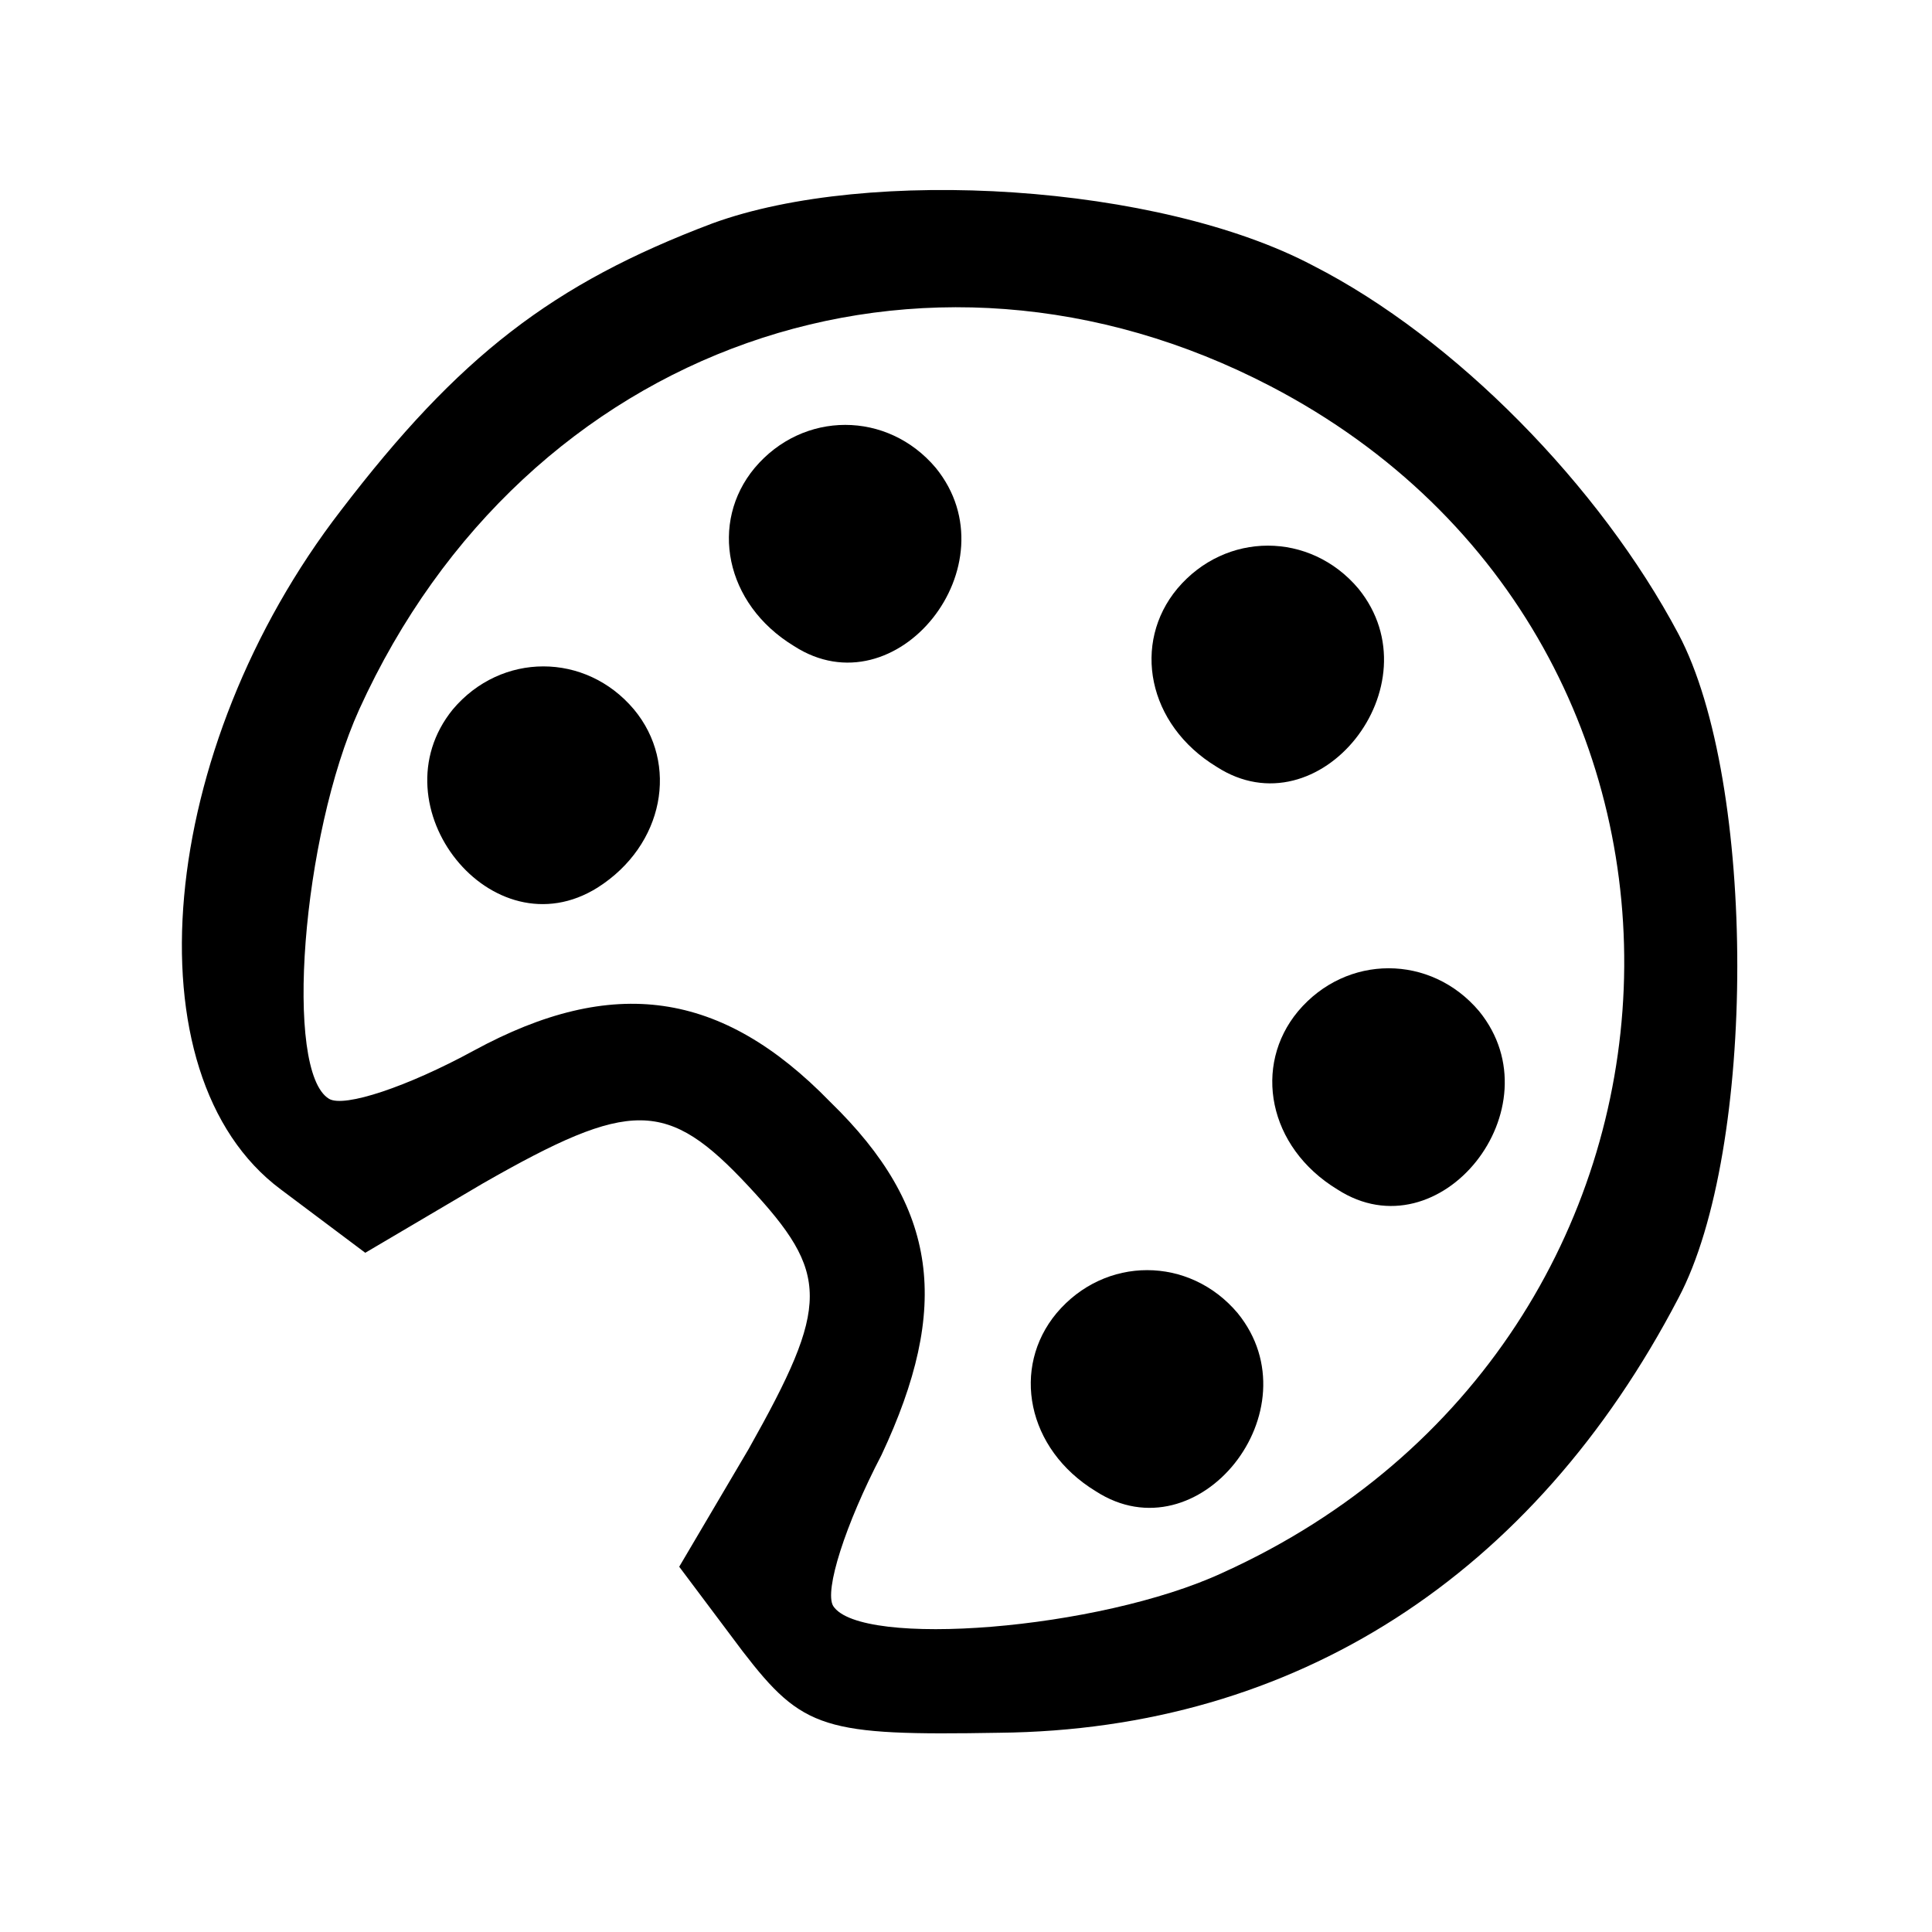 <?xml version="1.0" standalone="no"?>
<!DOCTYPE svg PUBLIC "-//W3C//DTD SVG 20010904//EN"
 "http://www.w3.org/TR/2001/REC-SVG-20010904/DTD/svg10.dtd">
<svg version="1.0" xmlns="http://www.w3.org/2000/svg"
 width="64pt" height="64pt" viewBox="0 0 64 64"
 preserveAspectRatio="xMidYMid meet">

<g transform="translate(0,64) scale(0.1,-0.1)"
fill="#000000" stroke="none">
<path d="M236 566 c-53 -20 -84 -44 -123 -95 -61 -79 -71 -187 -20 -225 l28
-21 39 23 c49 28 61 28 88 -1 27 -29 27 -39 0 -87 l-23 -39 21 -28 c20 -26 27
-28 85 -27 98 1 177 52 225 144 26 49 26 171 0 220 -26 49 -74 98 -121 122
-51 27 -147 33 -199 14z m185 -54 c163 -85 154 -316 -16 -393 -41 -19 -120
-25 -129 -11 -3 5 4 27 16 50 23 49 19 82 -17 117 -36 37 -72 42 -118 17 -22
-12 -43 -19 -48 -16 -15 9 -9 87 10 129 55 121 187 167 302 107z"/>
<path d="M250 485 c-15 -18 -10 -45 13 -59 34 -22 73 27 47 59 -16 19 -44 19
-60 0z"/>
<path d="M390 445 c-15 -18 -10 -45 13 -59 34 -22 73 27 47 59 -16 19 -44 19
-60 0z"/>
<path d="M150 405 c-26 -32 13 -81 48 -59 22 14 27 41 12 59 -16 19 -44 19
-60 0z"/>
<path d="M430 305 c-15 -18 -10 -45 13 -59 34 -22 73 27 47 59 -16 19 -44 19
-60 0z"/>
<path d="M350 205 c-15 -18 -10 -45 13 -59 34 -22 73 27 47 59 -16 19 -44 19
-60 0z"/>
</g>
</svg>

